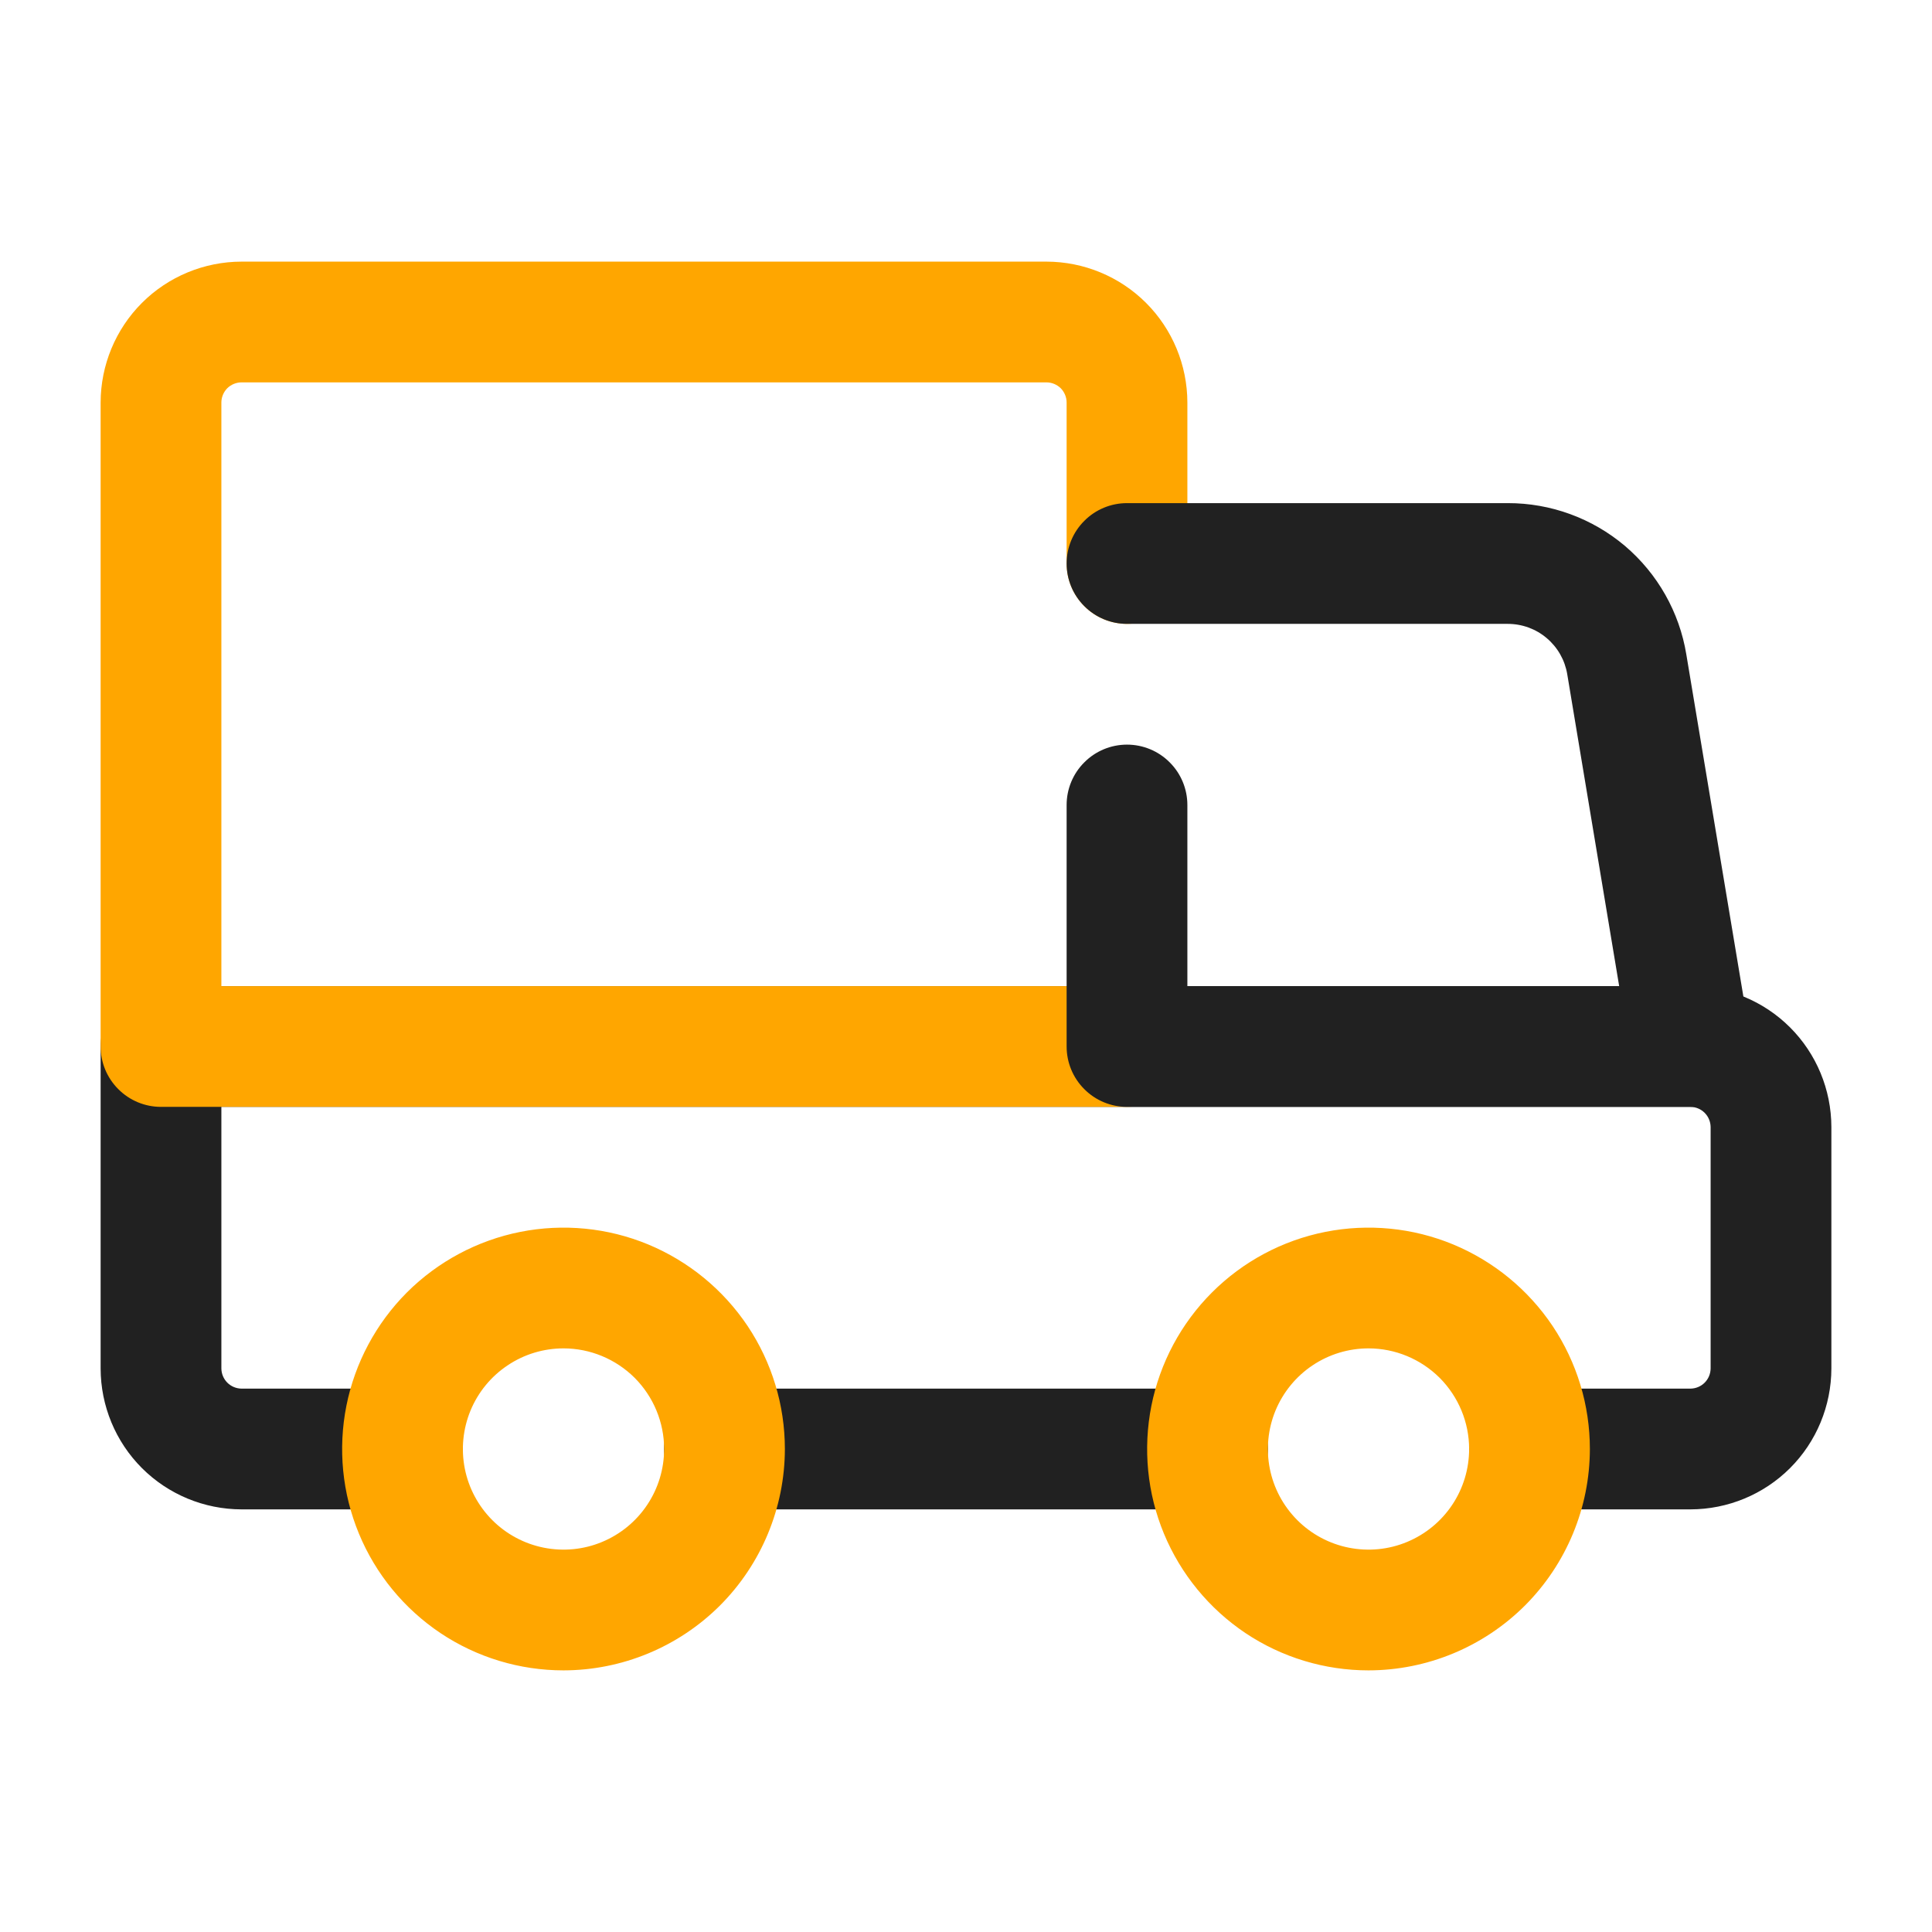 <svg width="24" height="24" viewBox="0 0 24 24" fill="none" xmlns="http://www.w3.org/2000/svg">
<g clip-path="url(#clip0_263_69691)">
<path d="M15 18.75H9C8.801 18.75 8.61 18.671 8.47 18.53C8.329 18.39 8.25 18.199 8.25 18C8.25 17.801 8.329 17.61 8.47 17.47C8.61 17.329 8.801 17.25 9 17.25H15C15.199 17.25 15.39 17.329 15.53 17.47C15.671 17.61 15.75 17.801 15.75 18C15.75 18.199 15.671 18.39 15.53 18.53C15.39 18.671 15.199 18.75 15 18.75Z" fill="#212121"/>
<path d="M21 18.75H19C18.801 18.75 18.61 18.671 18.47 18.53C18.329 18.39 18.25 18.199 18.25 18C18.25 17.801 18.329 17.61 18.47 17.47C18.61 17.329 18.801 17.25 19 17.25H21C21.066 17.249 21.129 17.223 21.176 17.176C21.223 17.129 21.249 17.066 21.25 17V14C21.249 13.934 21.223 13.871 21.176 13.824C21.129 13.777 21.066 13.751 21 13.75H2.75V17C2.751 17.066 2.777 17.129 2.824 17.176C2.871 17.223 2.934 17.249 3 17.25H5C5.199 17.25 5.39 17.329 5.53 17.47C5.671 17.61 5.75 17.801 5.75 18C5.75 18.199 5.671 18.39 5.53 18.53C5.39 18.671 5.199 18.75 5 18.75H3C2.536 18.749 2.091 18.565 1.763 18.237C1.435 17.909 1.251 17.464 1.25 17V13C1.25 12.801 1.329 12.61 1.47 12.47C1.61 12.329 1.801 12.25 2 12.25H21C21.464 12.251 21.909 12.435 22.237 12.763C22.565 13.091 22.749 13.536 22.75 14V17C22.749 17.464 22.565 17.909 22.237 18.237C21.909 18.565 21.464 18.749 21 18.75Z" fill="#212121"/>
<path d="M7 20.75C6.456 20.75 5.924 20.589 5.472 20.287C5.02 19.984 4.667 19.555 4.459 19.052C4.251 18.55 4.197 17.997 4.303 17.463C4.409 16.93 4.671 16.44 5.055 16.055C5.44 15.671 5.93 15.409 6.463 15.303C6.997 15.197 7.55 15.251 8.052 15.459C8.555 15.668 8.984 16.02 9.287 16.472C9.589 16.924 9.75 17.456 9.75 18C9.749 18.729 9.459 19.428 8.944 19.944C8.428 20.459 7.729 20.749 7 20.75ZM7 16.75C6.753 16.75 6.511 16.823 6.306 16.961C6.1 17.098 5.94 17.293 5.845 17.522C5.751 17.75 5.726 18.001 5.774 18.244C5.822 18.486 5.941 18.709 6.116 18.884C6.291 19.059 6.514 19.178 6.756 19.226C6.999 19.274 7.25 19.25 7.478 19.155C7.707 19.06 7.902 18.9 8.039 18.695C8.177 18.489 8.25 18.247 8.25 18C8.25 17.669 8.118 17.351 7.884 17.116C7.649 16.882 7.331 16.75 7 16.75ZM17 20.75C16.456 20.75 15.924 20.589 15.472 20.287C15.02 19.984 14.668 19.555 14.459 19.052C14.251 18.55 14.197 17.997 14.303 17.463C14.409 16.93 14.671 16.44 15.056 16.055C15.44 15.671 15.93 15.409 16.463 15.303C16.997 15.197 17.55 15.251 18.052 15.459C18.555 15.668 18.984 16.02 19.287 16.472C19.589 16.924 19.75 17.456 19.75 18C19.749 18.729 19.459 19.428 18.944 19.944C18.428 20.459 17.729 20.749 17 20.75ZM17 16.75C16.753 16.75 16.511 16.823 16.305 16.961C16.1 17.098 15.94 17.293 15.845 17.522C15.751 17.75 15.726 18.001 15.774 18.244C15.822 18.486 15.941 18.709 16.116 18.884C16.291 19.059 16.514 19.178 16.756 19.226C16.999 19.274 17.25 19.25 17.478 19.155C17.707 19.06 17.902 18.9 18.039 18.695C18.177 18.489 18.25 18.247 18.25 18C18.25 17.669 18.118 17.351 17.884 17.116C17.649 16.882 17.331 16.75 17 16.75ZM14 13.75H2C1.801 13.75 1.61 13.671 1.47 13.53C1.329 13.39 1.25 13.199 1.25 13V5C1.251 4.536 1.435 4.091 1.763 3.763C2.091 3.435 2.536 3.251 3 3.25H13C13.464 3.251 13.909 3.435 14.237 3.763C14.565 4.091 14.749 4.536 14.75 5V7C14.75 7.199 14.671 7.39 14.53 7.53C14.39 7.671 14.199 7.75 14 7.75C13.801 7.75 13.61 7.671 13.47 7.53C13.329 7.39 13.25 7.199 13.25 7V5C13.25 4.934 13.223 4.87 13.177 4.823C13.13 4.777 13.066 4.75 13 4.75H3C2.934 4.75 2.87 4.777 2.823 4.823C2.777 4.87 2.75 4.934 2.75 5V12.25H14C14.199 12.25 14.39 12.329 14.53 12.47C14.671 12.61 14.75 12.801 14.75 13C14.75 13.199 14.671 13.39 14.53 13.53C14.39 13.671 14.199 13.75 14 13.75Z" fill="#FFA600"/>
<path d="M21 13.75H14C13.801 13.75 13.61 13.671 13.47 13.53C13.329 13.39 13.25 13.199 13.25 13V10C13.25 9.801 13.329 9.61 13.47 9.47C13.61 9.329 13.801 9.25 14 9.25C14.199 9.25 14.39 9.329 14.53 9.47C14.671 9.61 14.75 9.801 14.75 10V12.25H20.114L19.469 8.376C19.44 8.201 19.35 8.042 19.214 7.927C19.079 7.812 18.907 7.75 18.73 7.75H14C13.801 7.75 13.61 7.671 13.47 7.53C13.329 7.39 13.25 7.199 13.25 7C13.25 6.801 13.329 6.61 13.47 6.47C13.61 6.329 13.801 6.25 14 6.25H18.73C19.262 6.249 19.778 6.437 20.185 6.781C20.591 7.126 20.862 7.604 20.948 8.129L21.74 12.877C21.758 12.984 21.752 13.094 21.723 13.199C21.694 13.304 21.643 13.402 21.572 13.485C21.502 13.568 21.414 13.635 21.315 13.681C21.216 13.726 21.109 13.75 21 13.75Z" fill="#212121"/>
</g>
<defs>
<clipPath id="clip0_263_69691">
<rect width="24" height="24" fill="white"/>
</clipPath>
</defs>
</svg>
